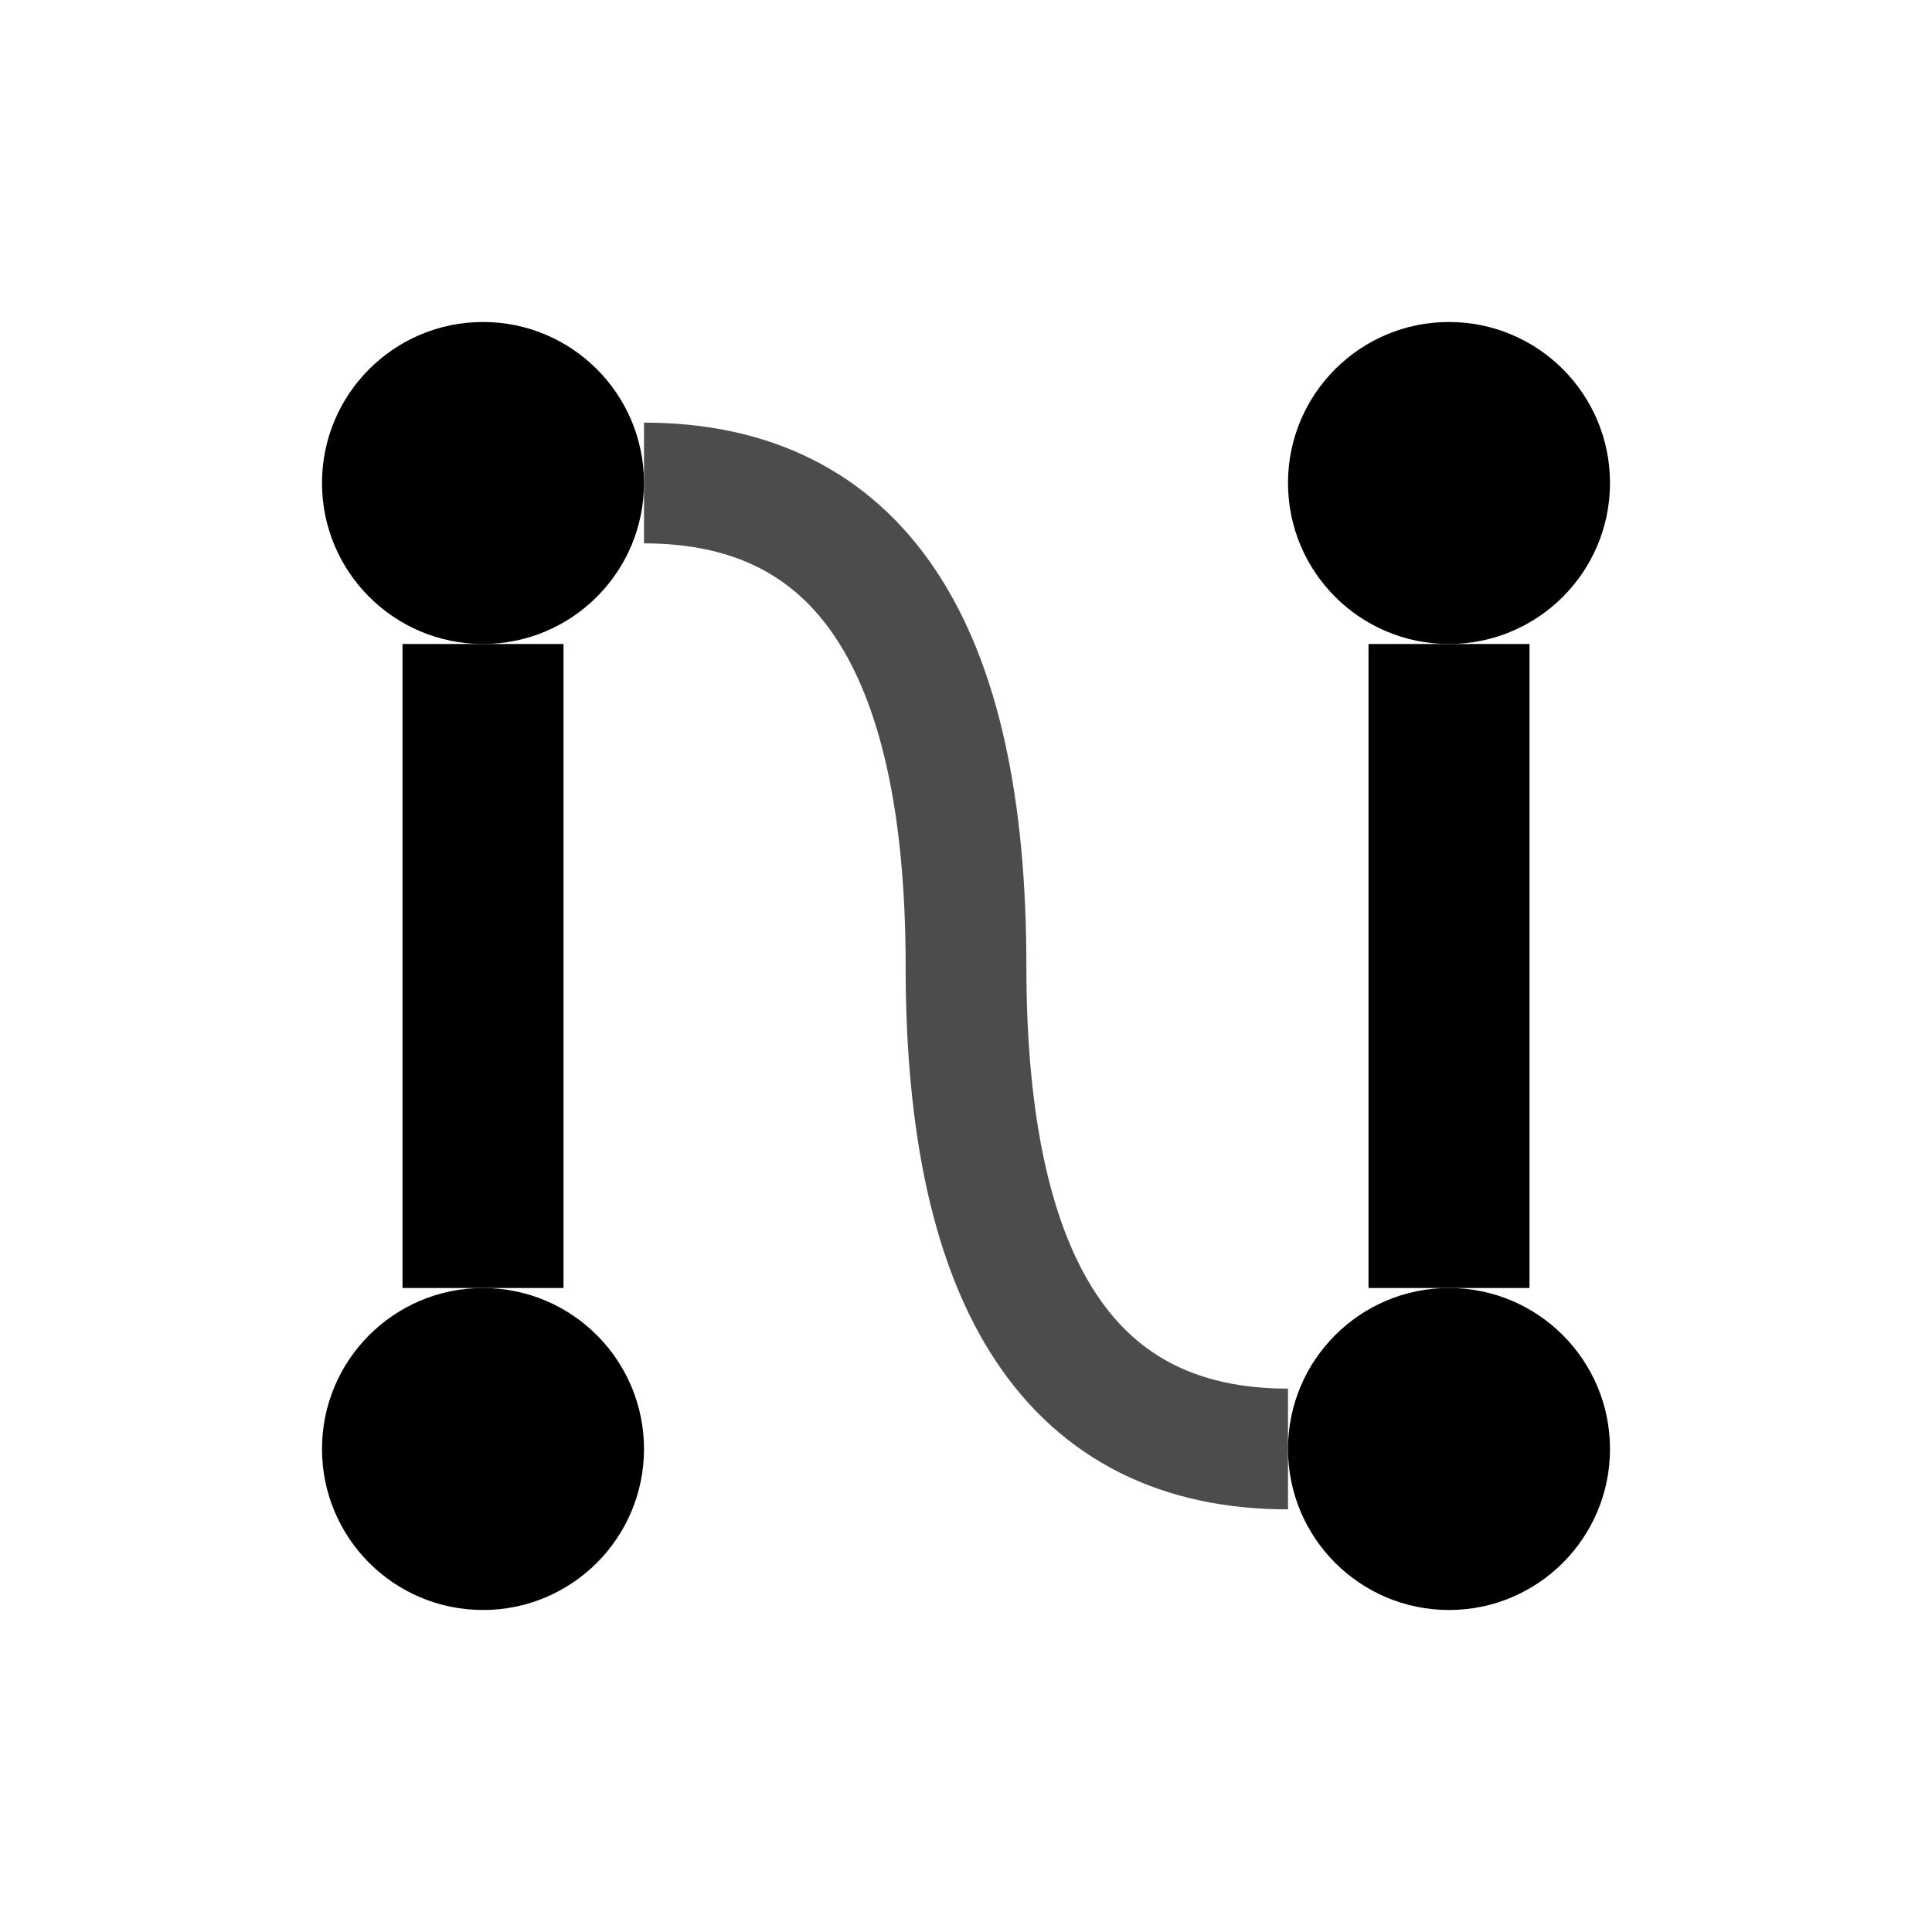<svg width="24" height="24" viewBox="0 0 24 24" fill="none" xmlns="http://www.w3.org/2000/svg">
  <!-- Git logo - Branch/merge design -->
  <circle cx="6" cy="6" r="2" fill="currentColor"/>
  <circle cx="18" cy="6" r="2" fill="currentColor"/>
  <circle cx="6" cy="18" r="2" fill="currentColor"/>
  <circle cx="18" cy="18" r="2" fill="currentColor"/>
  
  <!-- Branch lines -->
  <path d="M6 8V16" stroke="currentColor" stroke-width="2"/>
  <path d="M18 8V16" stroke="currentColor" stroke-width="2"/>
  
  <!-- Merge line -->
  <path d="M8 6Q12 6 12 12Q12 18 16 18" fill="none" stroke="currentColor" stroke-width="1.5" opacity="0.7"/>
</svg>